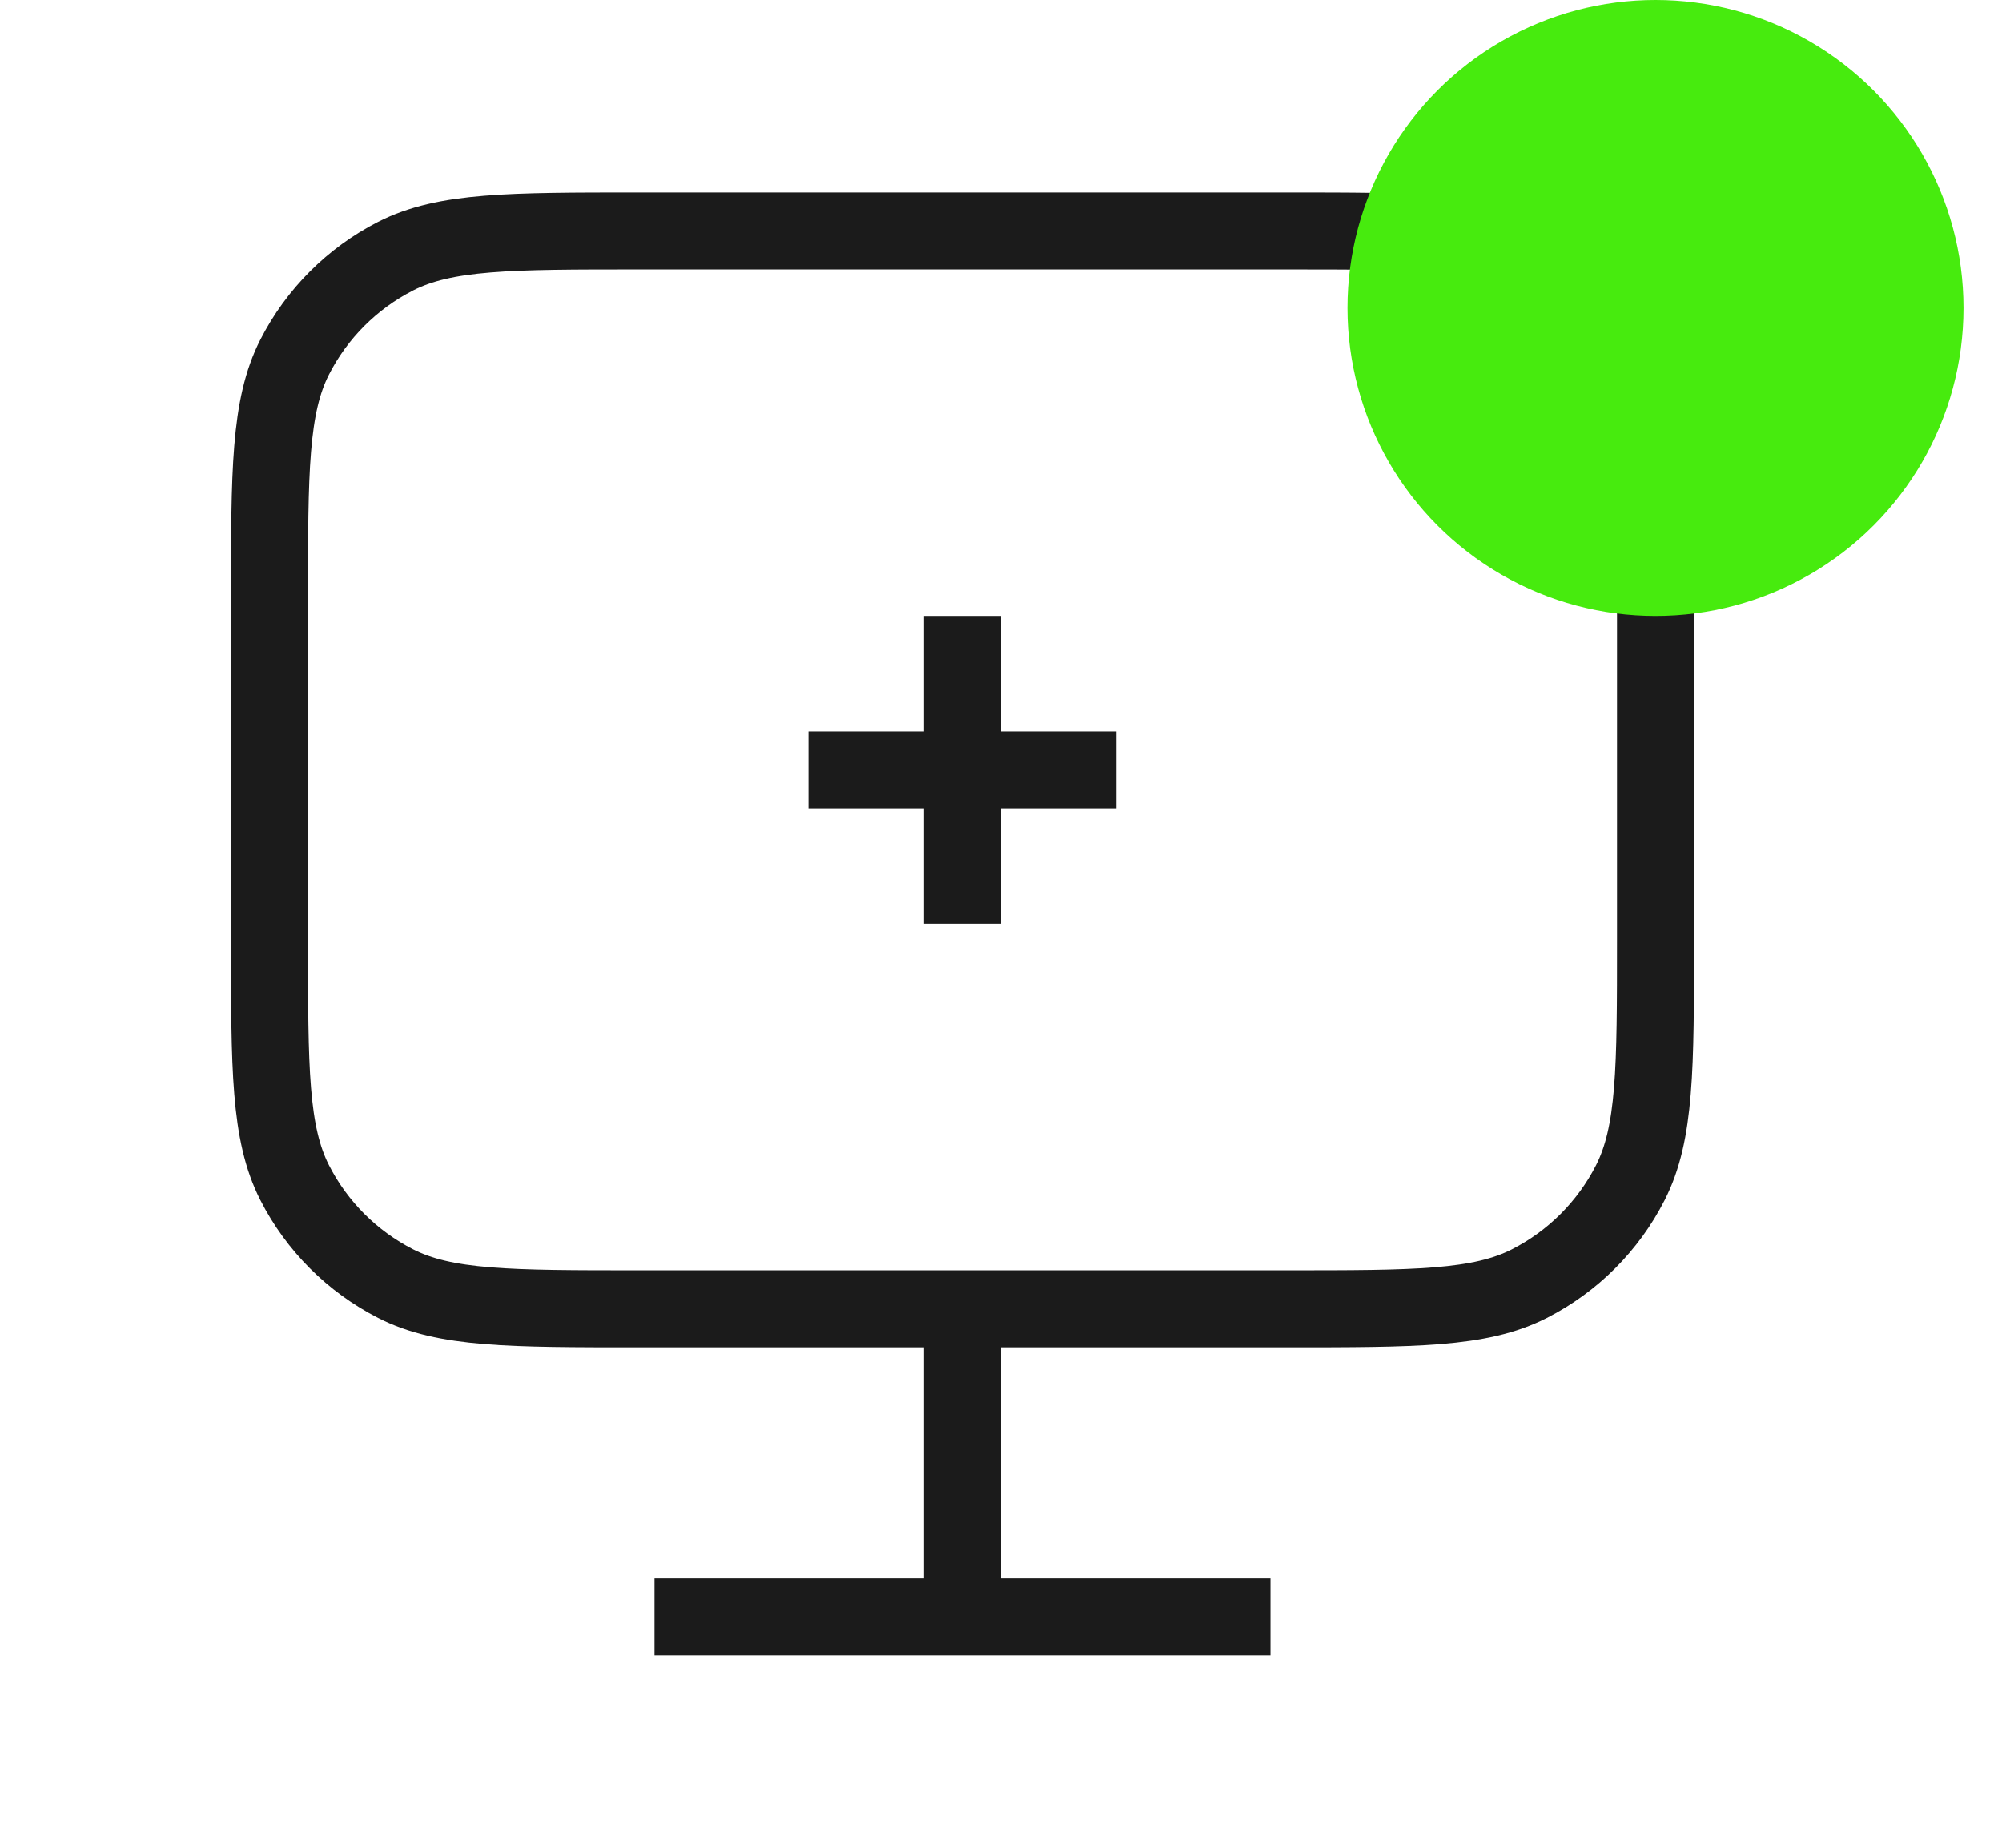 <svg width="26" height="24" viewBox="0 0 26 24" fill="none" xmlns="http://www.w3.org/2000/svg">
<path d="M12.5 17V21M8.5 21H16.5M10.5 10H14.5M12.5 8V12M8.3 17H16.7C18.38 17 19.22 17 19.862 16.673C20.427 16.385 20.885 15.927 21.173 15.362C21.5 14.72 21.5 13.88 21.5 12.2V7.8C21.5 6.12 21.5 5.28 21.173 4.638C20.885 4.074 20.427 3.615 19.862 3.327C19.22 3 18.38 3 16.7 3H8.3C6.62 3 5.78 3 5.138 3.327C4.574 3.615 4.115 4.074 3.827 4.638C3.5 5.28 3.5 6.12 3.5 7.8V12.2C3.5 13.88 3.5 14.72 3.827 15.362C4.115 15.927 4.574 16.385 5.138 16.673C5.78 17 6.62 17 8.3 17Z" stroke="#1B1B1B" strokeWidth="2" strokeLinecap="round" strokeLinejoin="round"/>
<circle cx="21.5" cy="4" r="4" fill="#47EB0E"/>
</svg>
